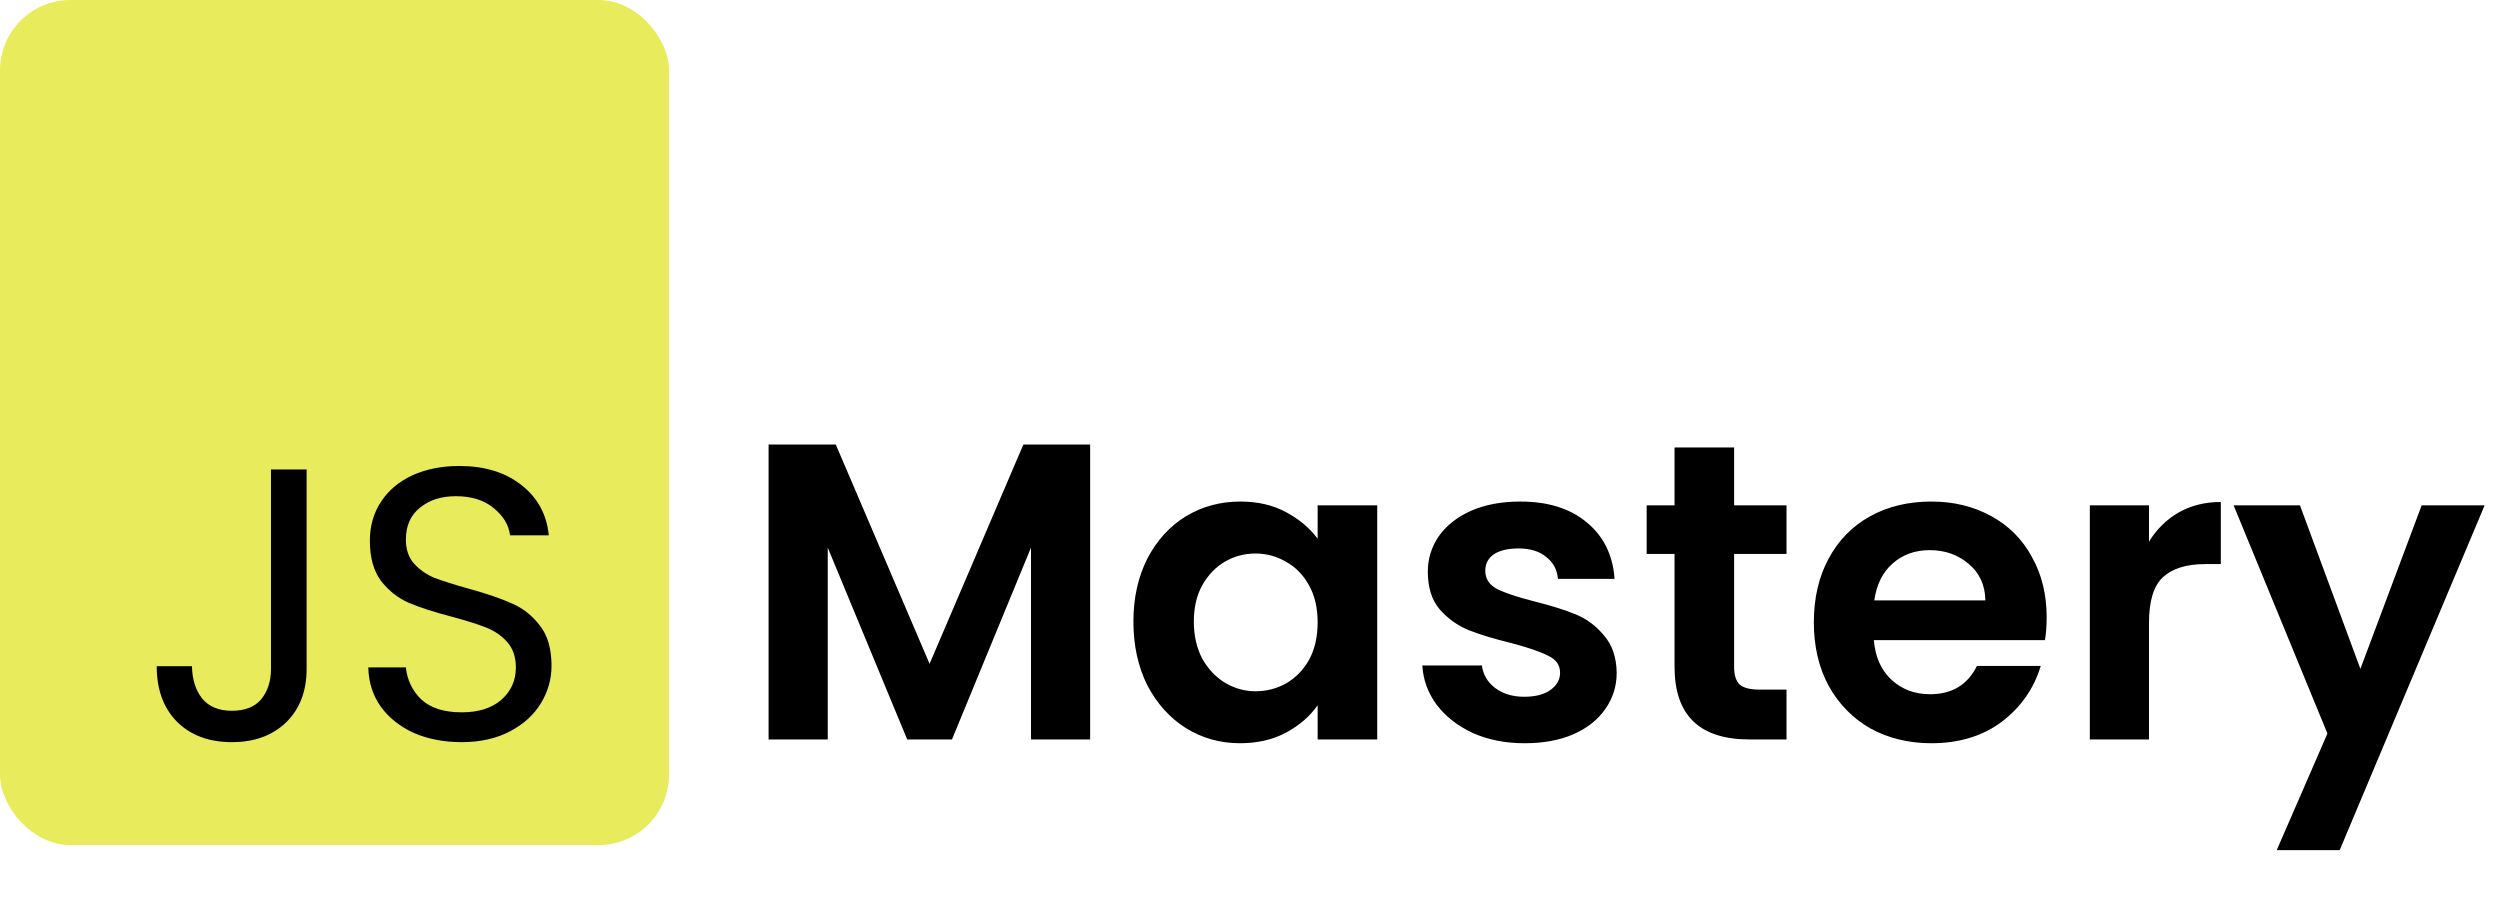 <svg width="71" height="26" viewBox="0 0 71 26" fill="none" xmlns="http://www.w3.org/2000/svg">
<rect width="19" height="24" rx="2" fill="#E8EB5B"/>
<path d="M8.708 13.333V18.998C8.708 19.629 8.514 20.135 8.125 20.516C7.736 20.89 7.223 21.077 6.585 21.077C5.94 21.077 5.423 20.886 5.034 20.505C4.645 20.116 4.451 19.588 4.451 18.921H5.452C5.459 19.295 5.555 19.599 5.738 19.834C5.929 20.069 6.211 20.186 6.585 20.186C6.959 20.186 7.238 20.076 7.421 19.856C7.604 19.629 7.696 19.343 7.696 18.998V13.333H8.708ZM13.111 21.077C12.605 21.077 12.15 20.989 11.747 20.813C11.351 20.63 11.039 20.38 10.812 20.065C10.585 19.742 10.467 19.372 10.46 18.954H11.527C11.564 19.313 11.71 19.618 11.967 19.867C12.231 20.109 12.612 20.23 13.111 20.23C13.588 20.23 13.962 20.113 14.233 19.878C14.512 19.636 14.651 19.328 14.651 18.954C14.651 18.661 14.57 18.422 14.409 18.239C14.248 18.056 14.046 17.916 13.804 17.821C13.562 17.726 13.236 17.623 12.825 17.513C12.319 17.381 11.912 17.249 11.604 17.117C11.303 16.985 11.043 16.78 10.823 16.501C10.61 16.215 10.504 15.834 10.504 15.357C10.504 14.939 10.61 14.569 10.823 14.246C11.036 13.923 11.333 13.674 11.714 13.498C12.103 13.322 12.546 13.234 13.045 13.234C13.764 13.234 14.35 13.414 14.805 13.773C15.267 14.132 15.527 14.609 15.586 15.203H14.486C14.449 14.91 14.295 14.653 14.024 14.433C13.753 14.206 13.393 14.092 12.946 14.092C12.528 14.092 12.187 14.202 11.923 14.422C11.659 14.635 11.527 14.935 11.527 15.324C11.527 15.603 11.604 15.83 11.758 16.006C11.919 16.182 12.114 16.318 12.341 16.413C12.576 16.501 12.902 16.604 13.32 16.721C13.826 16.86 14.233 17 14.541 17.139C14.849 17.271 15.113 17.48 15.333 17.766C15.553 18.045 15.663 18.426 15.663 18.91C15.663 19.284 15.564 19.636 15.366 19.966C15.168 20.296 14.875 20.564 14.486 20.769C14.097 20.974 13.639 21.077 13.111 21.077Z" fill="black"/>
<path d="M30.96 12.624V21H29.28V15.552L27.036 21H25.764L23.508 15.552V21H21.828V12.624H23.736L26.4 18.852L29.064 12.624H30.96ZM32.189 17.652C32.189 16.98 32.321 16.384 32.585 15.864C32.857 15.344 33.221 14.944 33.677 14.664C34.141 14.384 34.657 14.244 35.225 14.244C35.721 14.244 36.153 14.344 36.521 14.544C36.897 14.744 37.197 14.996 37.421 15.3V14.352H39.113V21H37.421V20.028C37.205 20.34 36.905 20.6 36.521 20.808C36.145 21.008 35.709 21.108 35.213 21.108C34.653 21.108 34.141 20.964 33.677 20.676C33.221 20.388 32.857 19.984 32.585 19.464C32.321 18.936 32.189 18.332 32.189 17.652ZM37.421 17.676C37.421 17.268 37.341 16.92 37.181 16.632C37.021 16.336 36.805 16.112 36.533 15.96C36.261 15.8 35.969 15.72 35.657 15.72C35.345 15.72 35.057 15.796 34.793 15.948C34.529 16.1 34.313 16.324 34.145 16.62C33.985 16.908 33.905 17.252 33.905 17.652C33.905 18.052 33.985 18.404 34.145 18.708C34.313 19.004 34.529 19.232 34.793 19.392C35.065 19.552 35.353 19.632 35.657 19.632C35.969 19.632 36.261 19.556 36.533 19.404C36.805 19.244 37.021 19.02 37.181 18.732C37.341 18.436 37.421 18.084 37.421 17.676ZM43.298 21.108C42.754 21.108 42.266 21.012 41.834 20.82C41.402 20.62 41.058 20.352 40.802 20.016C40.554 19.68 40.418 19.308 40.394 18.9H42.086C42.118 19.156 42.242 19.368 42.458 19.536C42.682 19.704 42.958 19.788 43.286 19.788C43.606 19.788 43.854 19.724 44.03 19.596C44.214 19.468 44.306 19.304 44.306 19.104C44.306 18.888 44.194 18.728 43.97 18.624C43.754 18.512 43.406 18.392 42.926 18.264C42.43 18.144 42.022 18.02 41.702 17.892C41.39 17.764 41.118 17.568 40.886 17.304C40.662 17.04 40.55 16.684 40.55 16.236C40.55 15.868 40.654 15.532 40.862 15.228C41.078 14.924 41.382 14.684 41.774 14.508C42.174 14.332 42.642 14.244 43.178 14.244C43.97 14.244 44.602 14.444 45.074 14.844C45.546 15.236 45.806 15.768 45.854 16.44H44.246C44.222 16.176 44.11 15.968 43.91 15.816C43.718 15.656 43.458 15.576 43.13 15.576C42.826 15.576 42.59 15.632 42.422 15.744C42.262 15.856 42.182 16.012 42.182 16.212C42.182 16.436 42.294 16.608 42.518 16.728C42.742 16.84 43.09 16.956 43.562 17.076C44.042 17.196 44.438 17.32 44.75 17.448C45.062 17.576 45.33 17.776 45.554 18.048C45.786 18.312 45.906 18.664 45.914 19.104C45.914 19.488 45.806 19.832 45.59 20.136C45.382 20.44 45.078 20.68 44.678 20.856C44.286 21.024 43.826 21.108 43.298 21.108ZM49.249 15.732V18.948C49.249 19.172 49.301 19.336 49.405 19.44C49.517 19.536 49.701 19.584 49.957 19.584H50.737V21H49.681C48.265 21 47.557 20.312 47.557 18.936V15.732H46.765V14.352H47.557V12.708H49.249V14.352H50.737V15.732H49.249ZM58.125 17.532C58.125 17.772 58.109 17.988 58.077 18.18H53.217C53.257 18.66 53.425 19.036 53.721 19.308C54.017 19.58 54.381 19.716 54.813 19.716C55.437 19.716 55.881 19.448 56.145 18.912H57.957C57.765 19.552 57.397 20.08 56.853 20.496C56.309 20.904 55.641 21.108 54.849 21.108C54.209 21.108 53.633 20.968 53.121 20.688C52.617 20.4 52.221 19.996 51.933 19.476C51.653 18.956 51.513 18.356 51.513 17.676C51.513 16.988 51.653 16.384 51.933 15.864C52.213 15.344 52.605 14.944 53.109 14.664C53.613 14.384 54.193 14.244 54.849 14.244C55.481 14.244 56.045 14.38 56.541 14.652C57.045 14.924 57.433 15.312 57.705 15.816C57.985 16.312 58.125 16.884 58.125 17.532ZM56.385 17.052C56.377 16.62 56.221 16.276 55.917 16.02C55.613 15.756 55.241 15.624 54.801 15.624C54.385 15.624 54.033 15.752 53.745 16.008C53.465 16.256 53.293 16.604 53.229 17.052H56.385ZM61.031 15.384C61.247 15.032 61.527 14.756 61.871 14.556C62.223 14.356 62.623 14.256 63.071 14.256V16.02H62.627C62.099 16.02 61.699 16.144 61.427 16.392C61.163 16.64 61.031 17.072 61.031 17.688V21H59.351V14.352H61.031V15.384ZM70.563 14.352L66.447 24.144H64.659L66.099 20.832L63.435 14.352H65.319L67.035 18.996L68.775 14.352H70.563Z" fill="black"/>
</svg>
